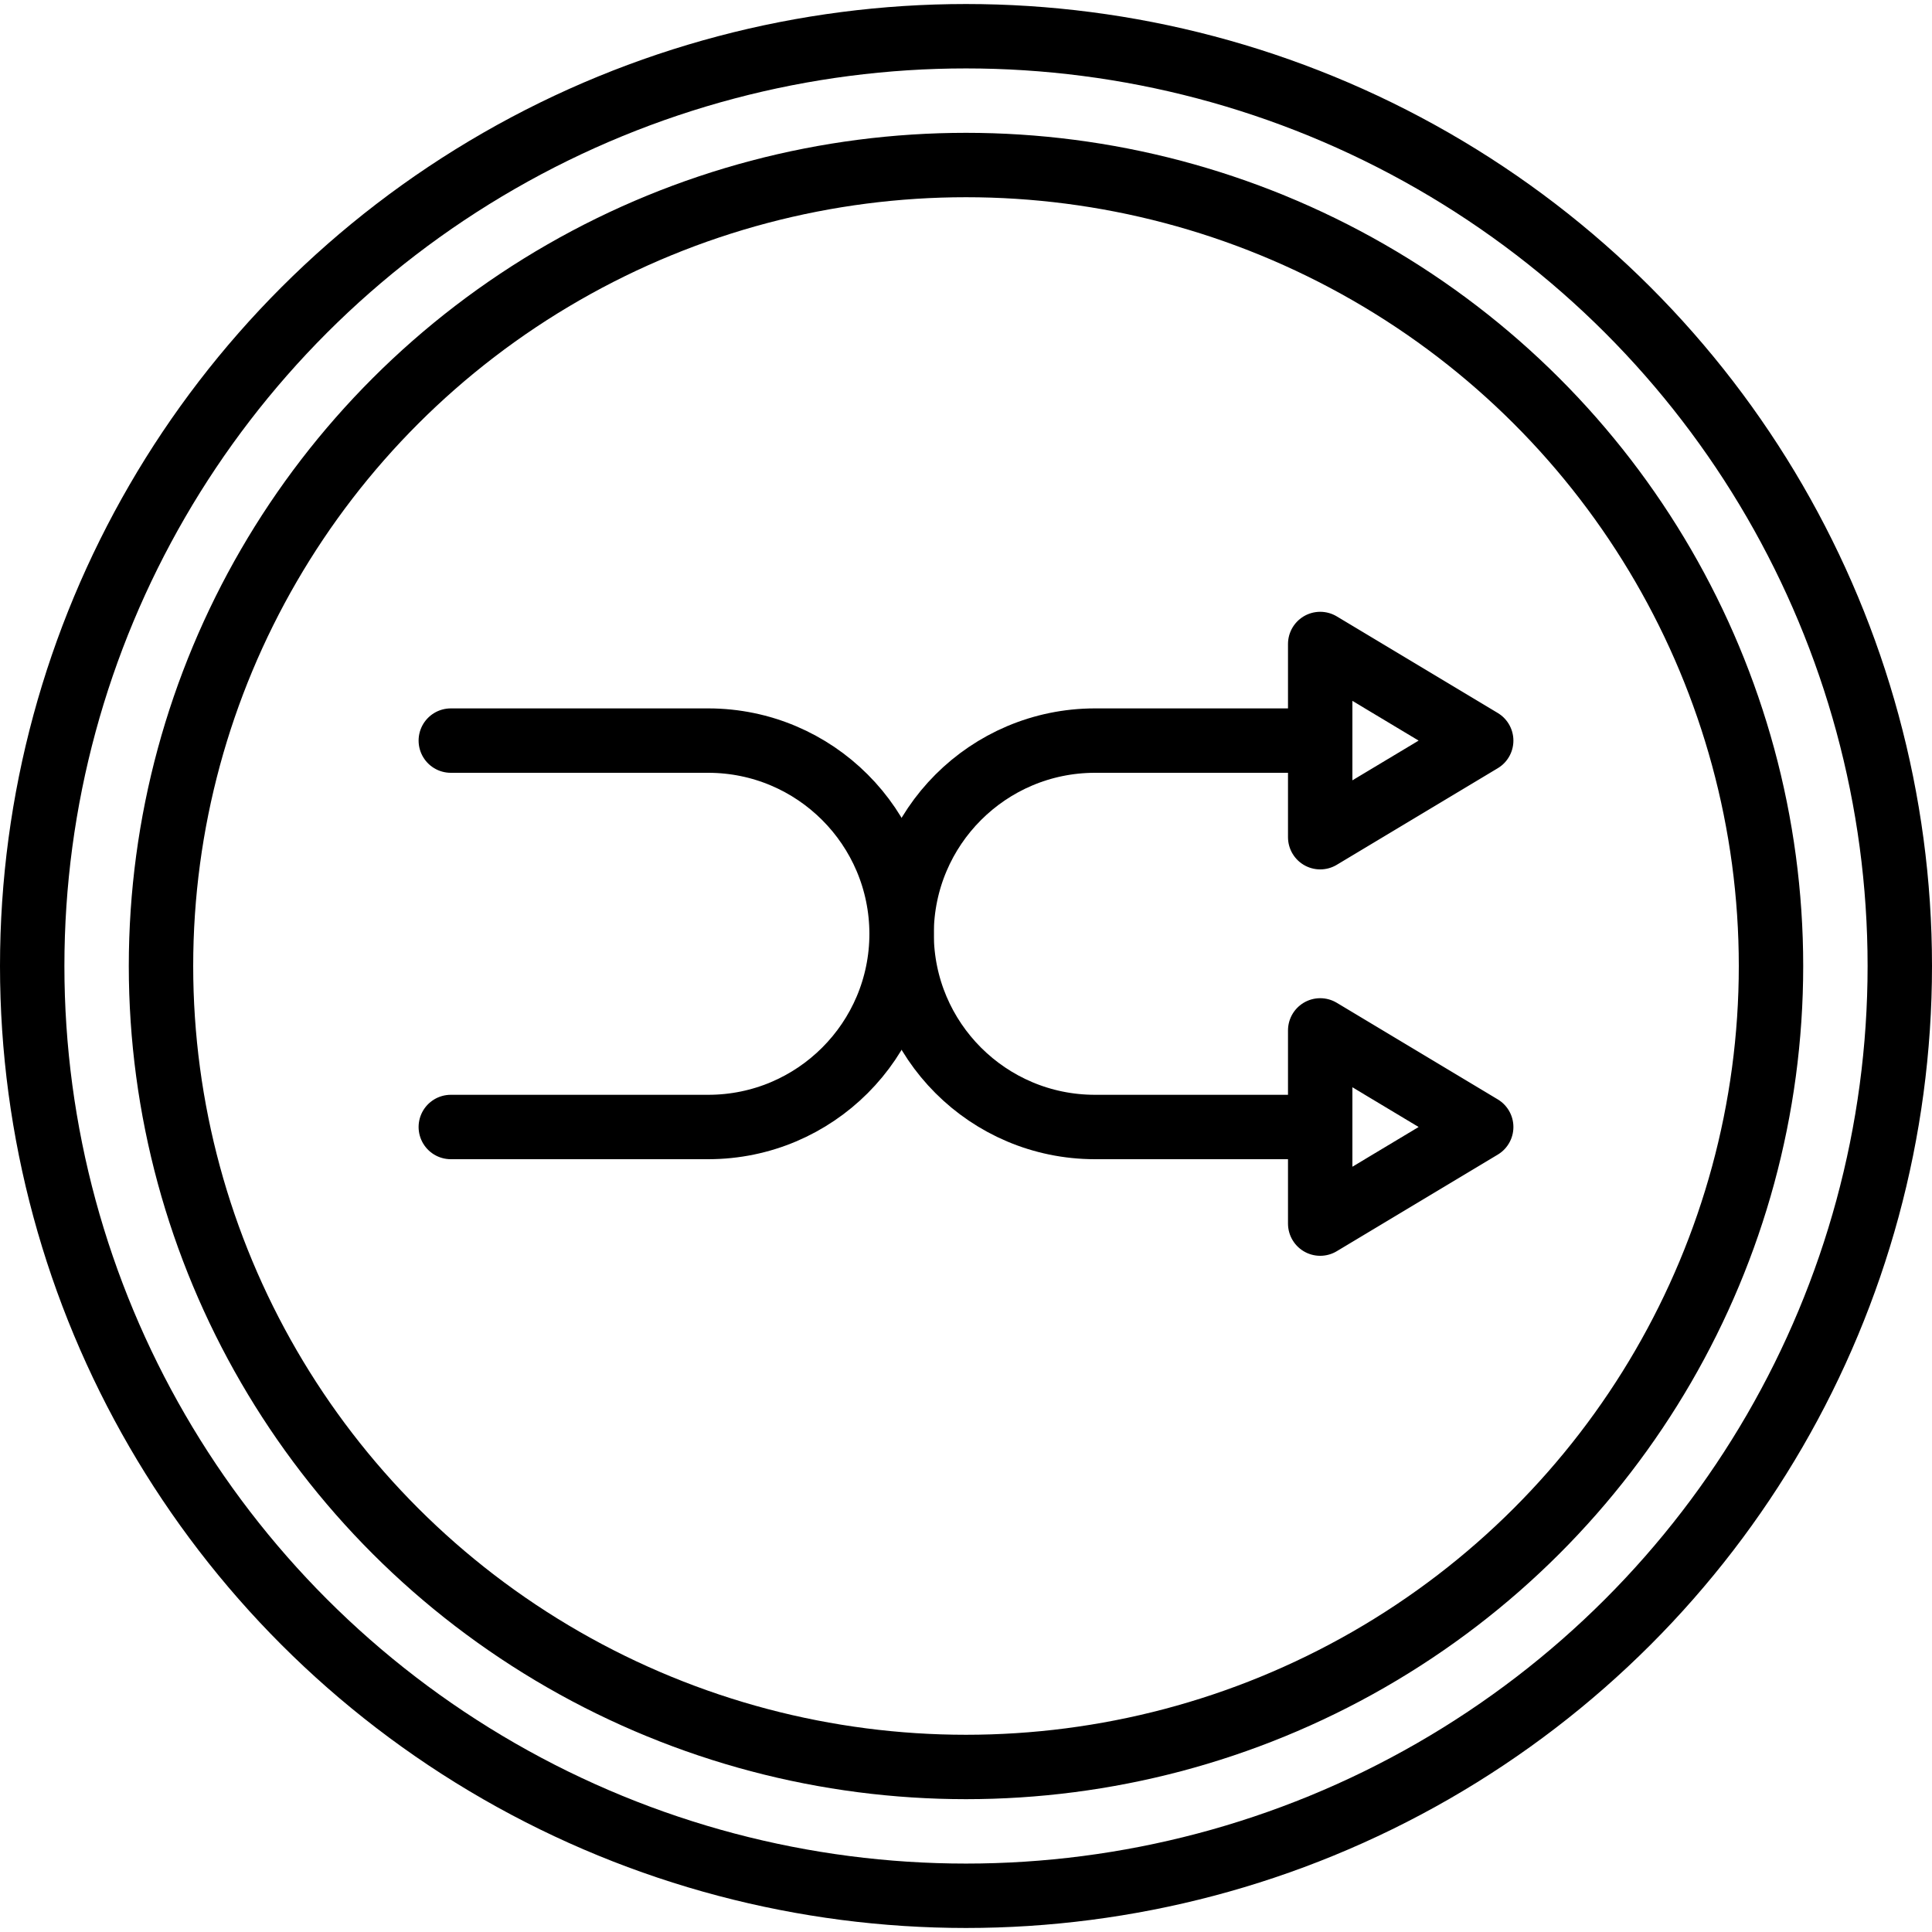 <?xml version="1.0" ?><svg height="60px" version="1.1" viewBox="0 0 60 60" width="60px" xmlns="http://www.w3.org/2000/svg" xmlns:xlink="http://www.w3.org/1999/xlink"><title/><desc/><defs/><g fill="none" fill-rule="evenodd" id="Page-1" stroke="none" stroke-linecap="round" stroke-linejoin="round" stroke-width="1"><g id="009---Shuffle" stroke="#000000" stroke-width="2" transform="translate(1, 1)"><ellipse cx="29" cy="29" id="Oval" rx="29" ry="28.875"/><ellipse cx="29" cy="29" id="Oval" rx="25" ry="24.875"/><path d="M13,22 L21,22 C24.312,22.005 26.995,24.688 27,28 C27.003,31.313 29.687,33.997 33,34 L40,34" id="Shape"/><path d="M13,34 L21,34 C24.313,33.997 26.997,31.313 27,28 C27.005,24.688 29.688,22.005 33,22 L40,22 L40,19 L45,22 L40,25 L40,22" id="Shape"/><polyline id="Shape" points="45 34 40 31 40 37 45 34"/></g></g></svg>
